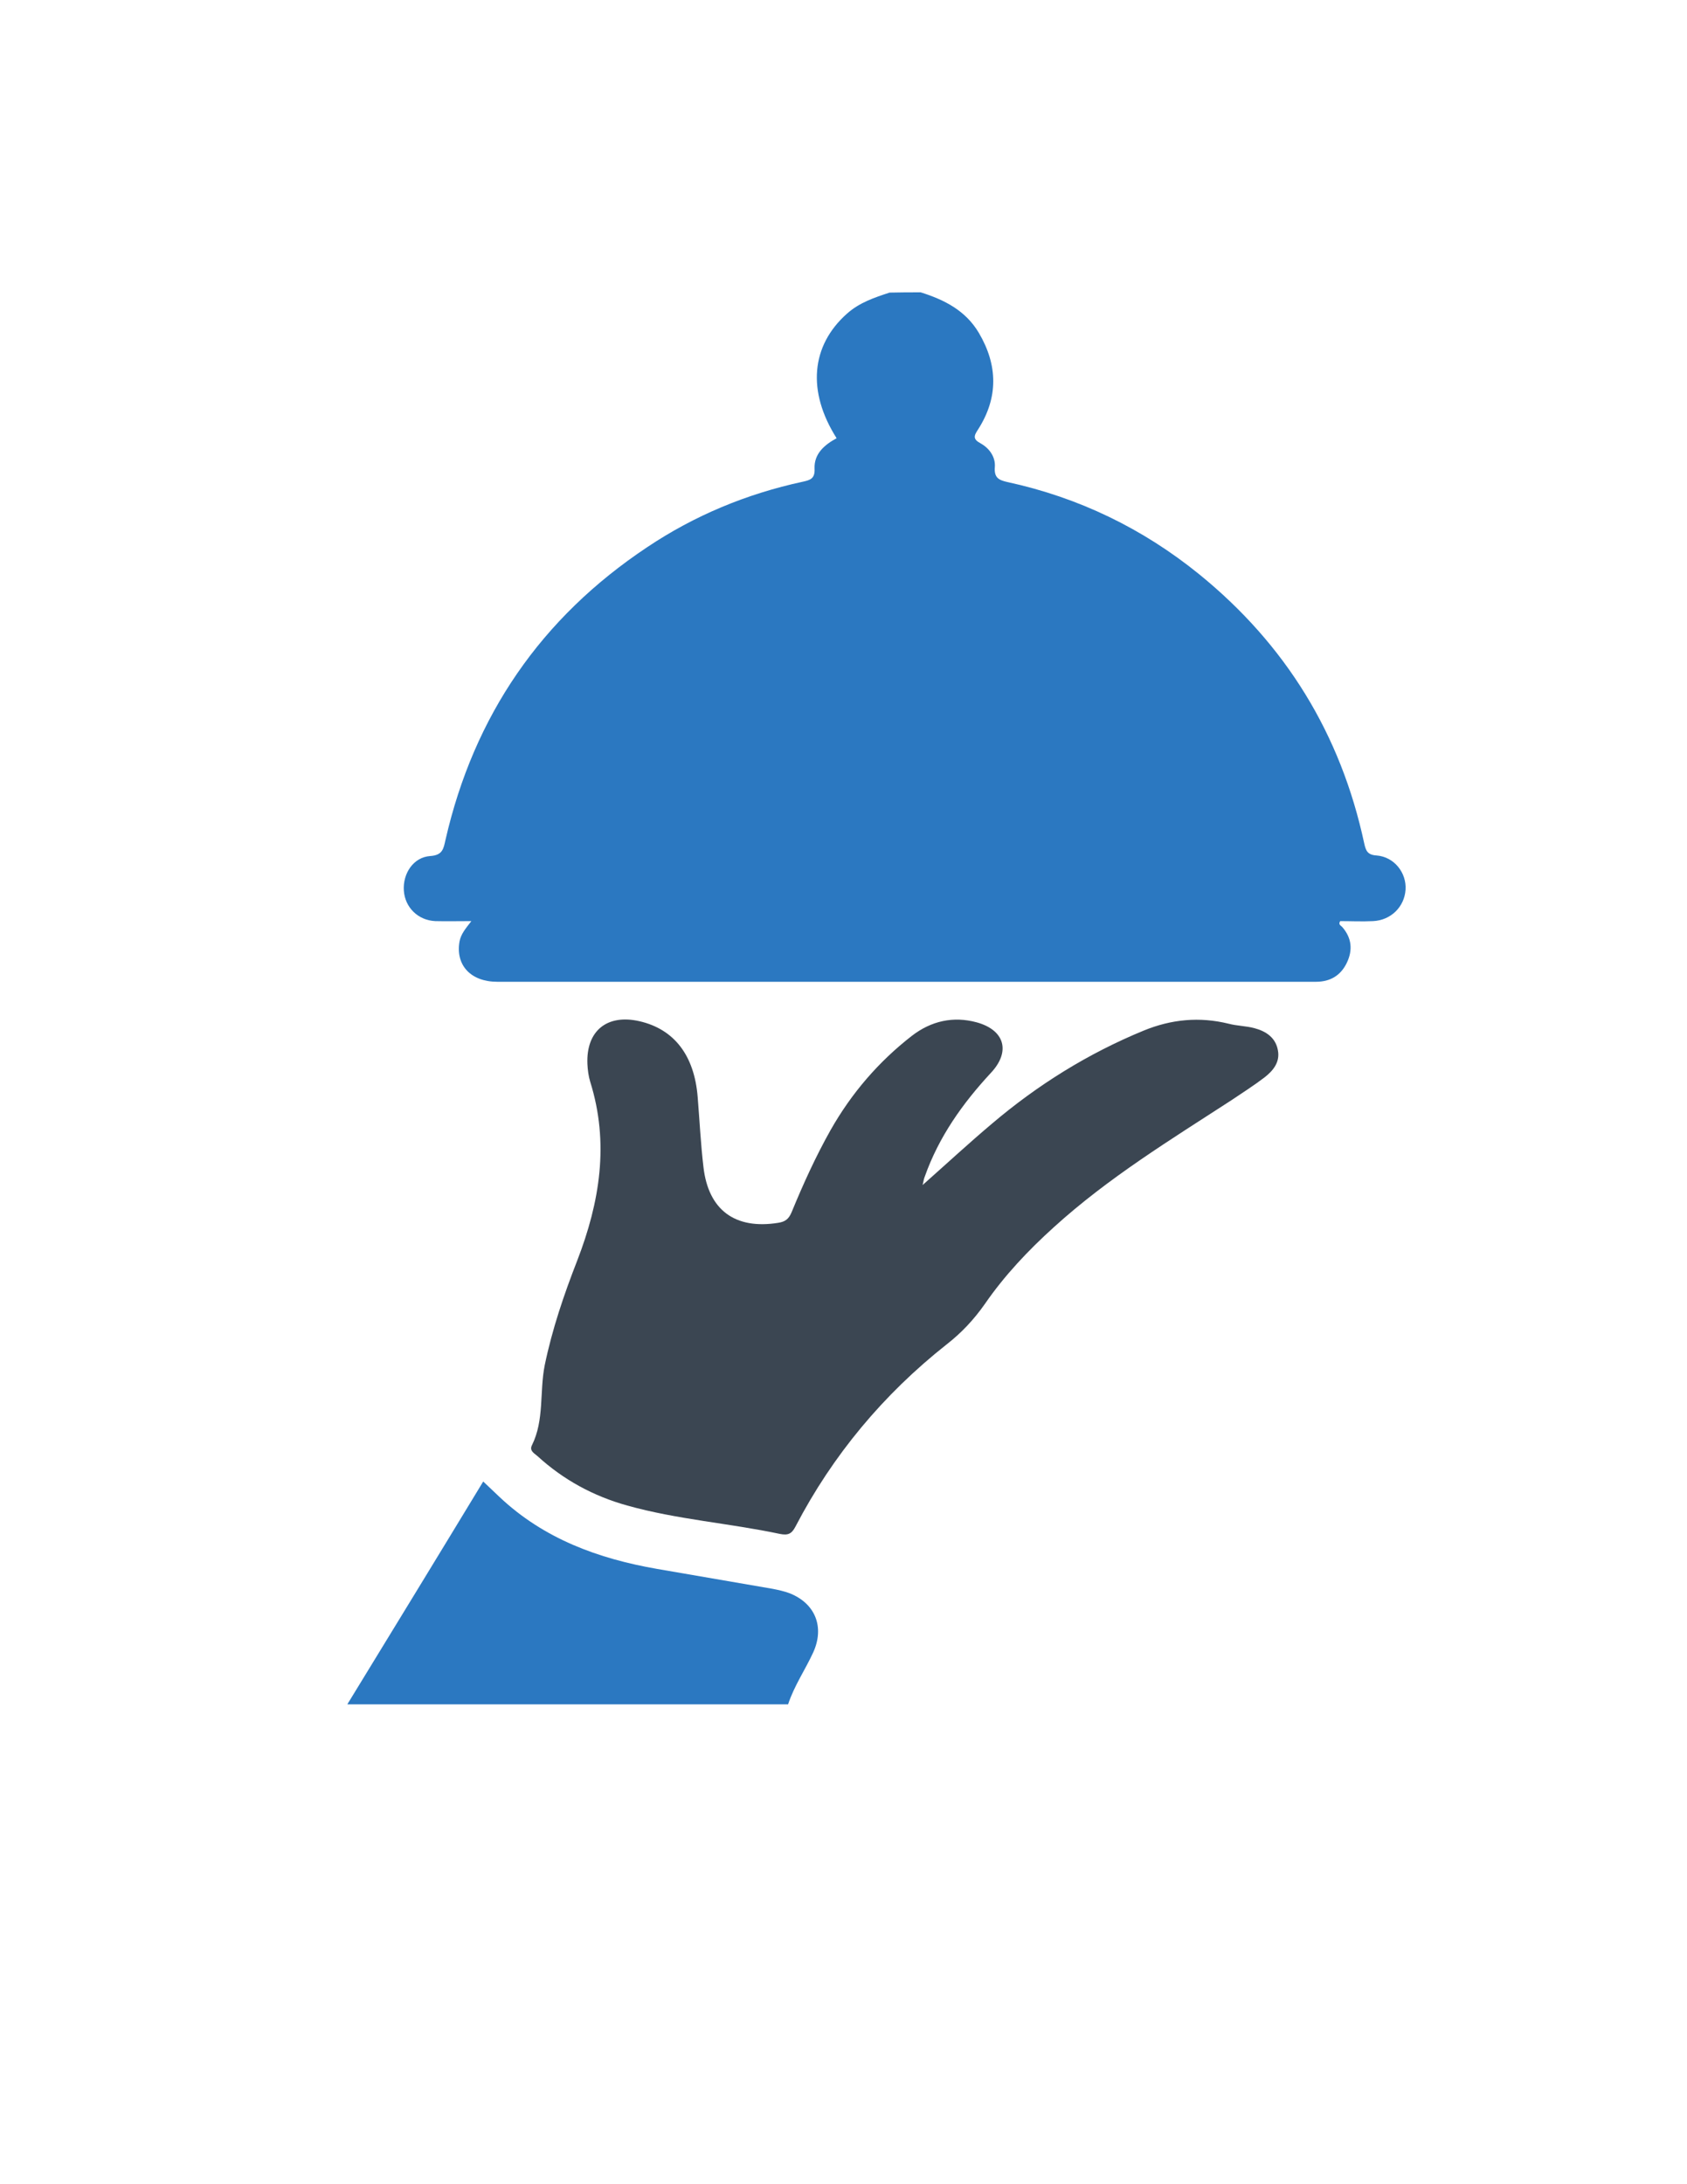 <?xml version="1.0" encoding="utf-8"?>
<!-- Generator: Adobe Illustrator 19.0.0, SVG Export Plug-In . SVG Version: 6.00 Build 0)  -->
<svg version="1.1" id="Calque_1" xmlns="http://www.w3.org/2000/svg" xmlns:xlink="http://www.w3.org/1999/xlink" x="0px" y="0px"
	 viewBox="0 0 612 792" style="enable-background:new 0 0 612 792;" xml:space="preserve">
<style type="text/css">
	.st0{fill:#2B78C1;}
	.st1{fill:#3B4652;}
</style>
<g>
	<path class="st0" d="M334,106c8.6,2.7,16.3,6.6,21.1,14.7c6.9,11.7,7.1,23.4-0.2,34.9c-1.6,2.4-2.1,3.6,0.9,5.2
		c3.2,1.8,5.4,5,5.1,8.6c-0.3,3.9,1.5,4.7,4.6,5.4c25.8,5.6,49,16.8,69.5,33.4c31.4,25.5,51.4,58,59.9,97.6c0.6,2.7,1.2,4.2,4.5,4.4
		c6.4,0.5,10.9,6.3,10.5,12.4c-0.4,6.2-5.3,11.1-11.8,11.4c-4,0.2-8,0-11.9,0c-0.8,1.2,0.2,1.6,0.7,2.1c3.5,4,3.9,8.4,1.7,13
		c-2.2,4.6-6,6.9-11.2,6.9c-15,0-30,0-45,0c-84,0-168,0-252,0c-9.6,0-15.2-6-13.7-14.6c0.5-2.7,2.2-4.7,4.3-7.4c-4.9,0-9,0.1-13.1,0
		c-6.3-0.3-11-5-11.4-11.1c-0.4-6.2,3.5-12.1,9.6-12.5c4.5-0.3,4.8-2.7,5.5-5.8c10.3-45.1,34.7-80.6,73.2-106.2
		c17.2-11.5,36-19.3,56.3-23.7c2.8-0.6,4.6-1.1,4.4-4.8c-0.2-5.4,3.6-8.6,8-11c-10.8-17-9.3-33.6,3.8-45.2c4.5-4,9.9-5.8,15.4-7.6
		C326.7,106,330.3,106,334,106z"/>
	<path class="st0" d="M126,618c16.4-26.8,32.8-53.6,49.3-80.8c2.1,2,4,3.8,5.9,5.6c16.1,15.2,35.9,22.4,57.2,26.1
		c13.9,2.4,27.8,4.8,41.8,7.2c2.1,0.4,4.3,0.9,6.2,1.6c9.4,3.7,12.8,12.3,8.6,21.5c-2.9,6.3-6.9,12.1-9.1,18.8
		C232.7,618,179.3,618,126,618z"/>
	<path class="st1" d="M334.7,429.7c8.9-7.9,16.8-15.2,25.1-22.2c16.6-14.1,34.9-25.5,55.1-33.8c10-4.1,20.2-5.1,30.8-2.5
		c3,0.8,6.3,0.8,9.3,1.6c4.2,1.1,7.8,3.4,8.6,8.1c0.8,4.3-1.8,7.4-4.9,9.8c-3.8,2.9-7.9,5.5-11.9,8.2
		c-22.2,14.4-44.8,28.2-64.5,46.1c-9.3,8.4-17.9,17.5-25,27.8c-4,5.7-8.5,10.5-13.9,14.7c-22.9,18.1-41.3,40.1-54.8,66
		c-1.4,2.7-2.7,3.3-5.7,2.7c-18.4-3.9-37.2-5.2-55.4-10.3c-12.2-3.4-23.1-9.3-32.5-17.9c-1.1-1-3.1-1.9-2-4
		c4.5-9.1,2.7-19.3,4.6-28.9c2.7-13.1,7-25.7,11.8-38c8.2-21.2,11.7-42.6,4.7-64.9c-0.6-2-0.9-4.2-1-6.4c-0.5-12,7.1-18.2,18.9-15.5
		c12.6,2.9,19.9,12.4,21.1,27.5c0.7,8.5,1.1,17,2.1,25.4c1.8,15.6,11.5,22.7,27.1,20.2c2.7-0.4,3.9-1.5,4.9-3.9
		c4.2-10.2,8.7-20.1,14.1-29.7c7.6-13.4,17.4-24.8,29.5-34.2c7-5.4,15-7.2,23.5-4.9c10.2,2.8,12.4,10.6,5.2,18.3
		c-10.3,11.1-18.9,23.2-24,37.6C335.2,427.3,335.1,427.9,334.7,429.7z"/>
</g>
</svg>
